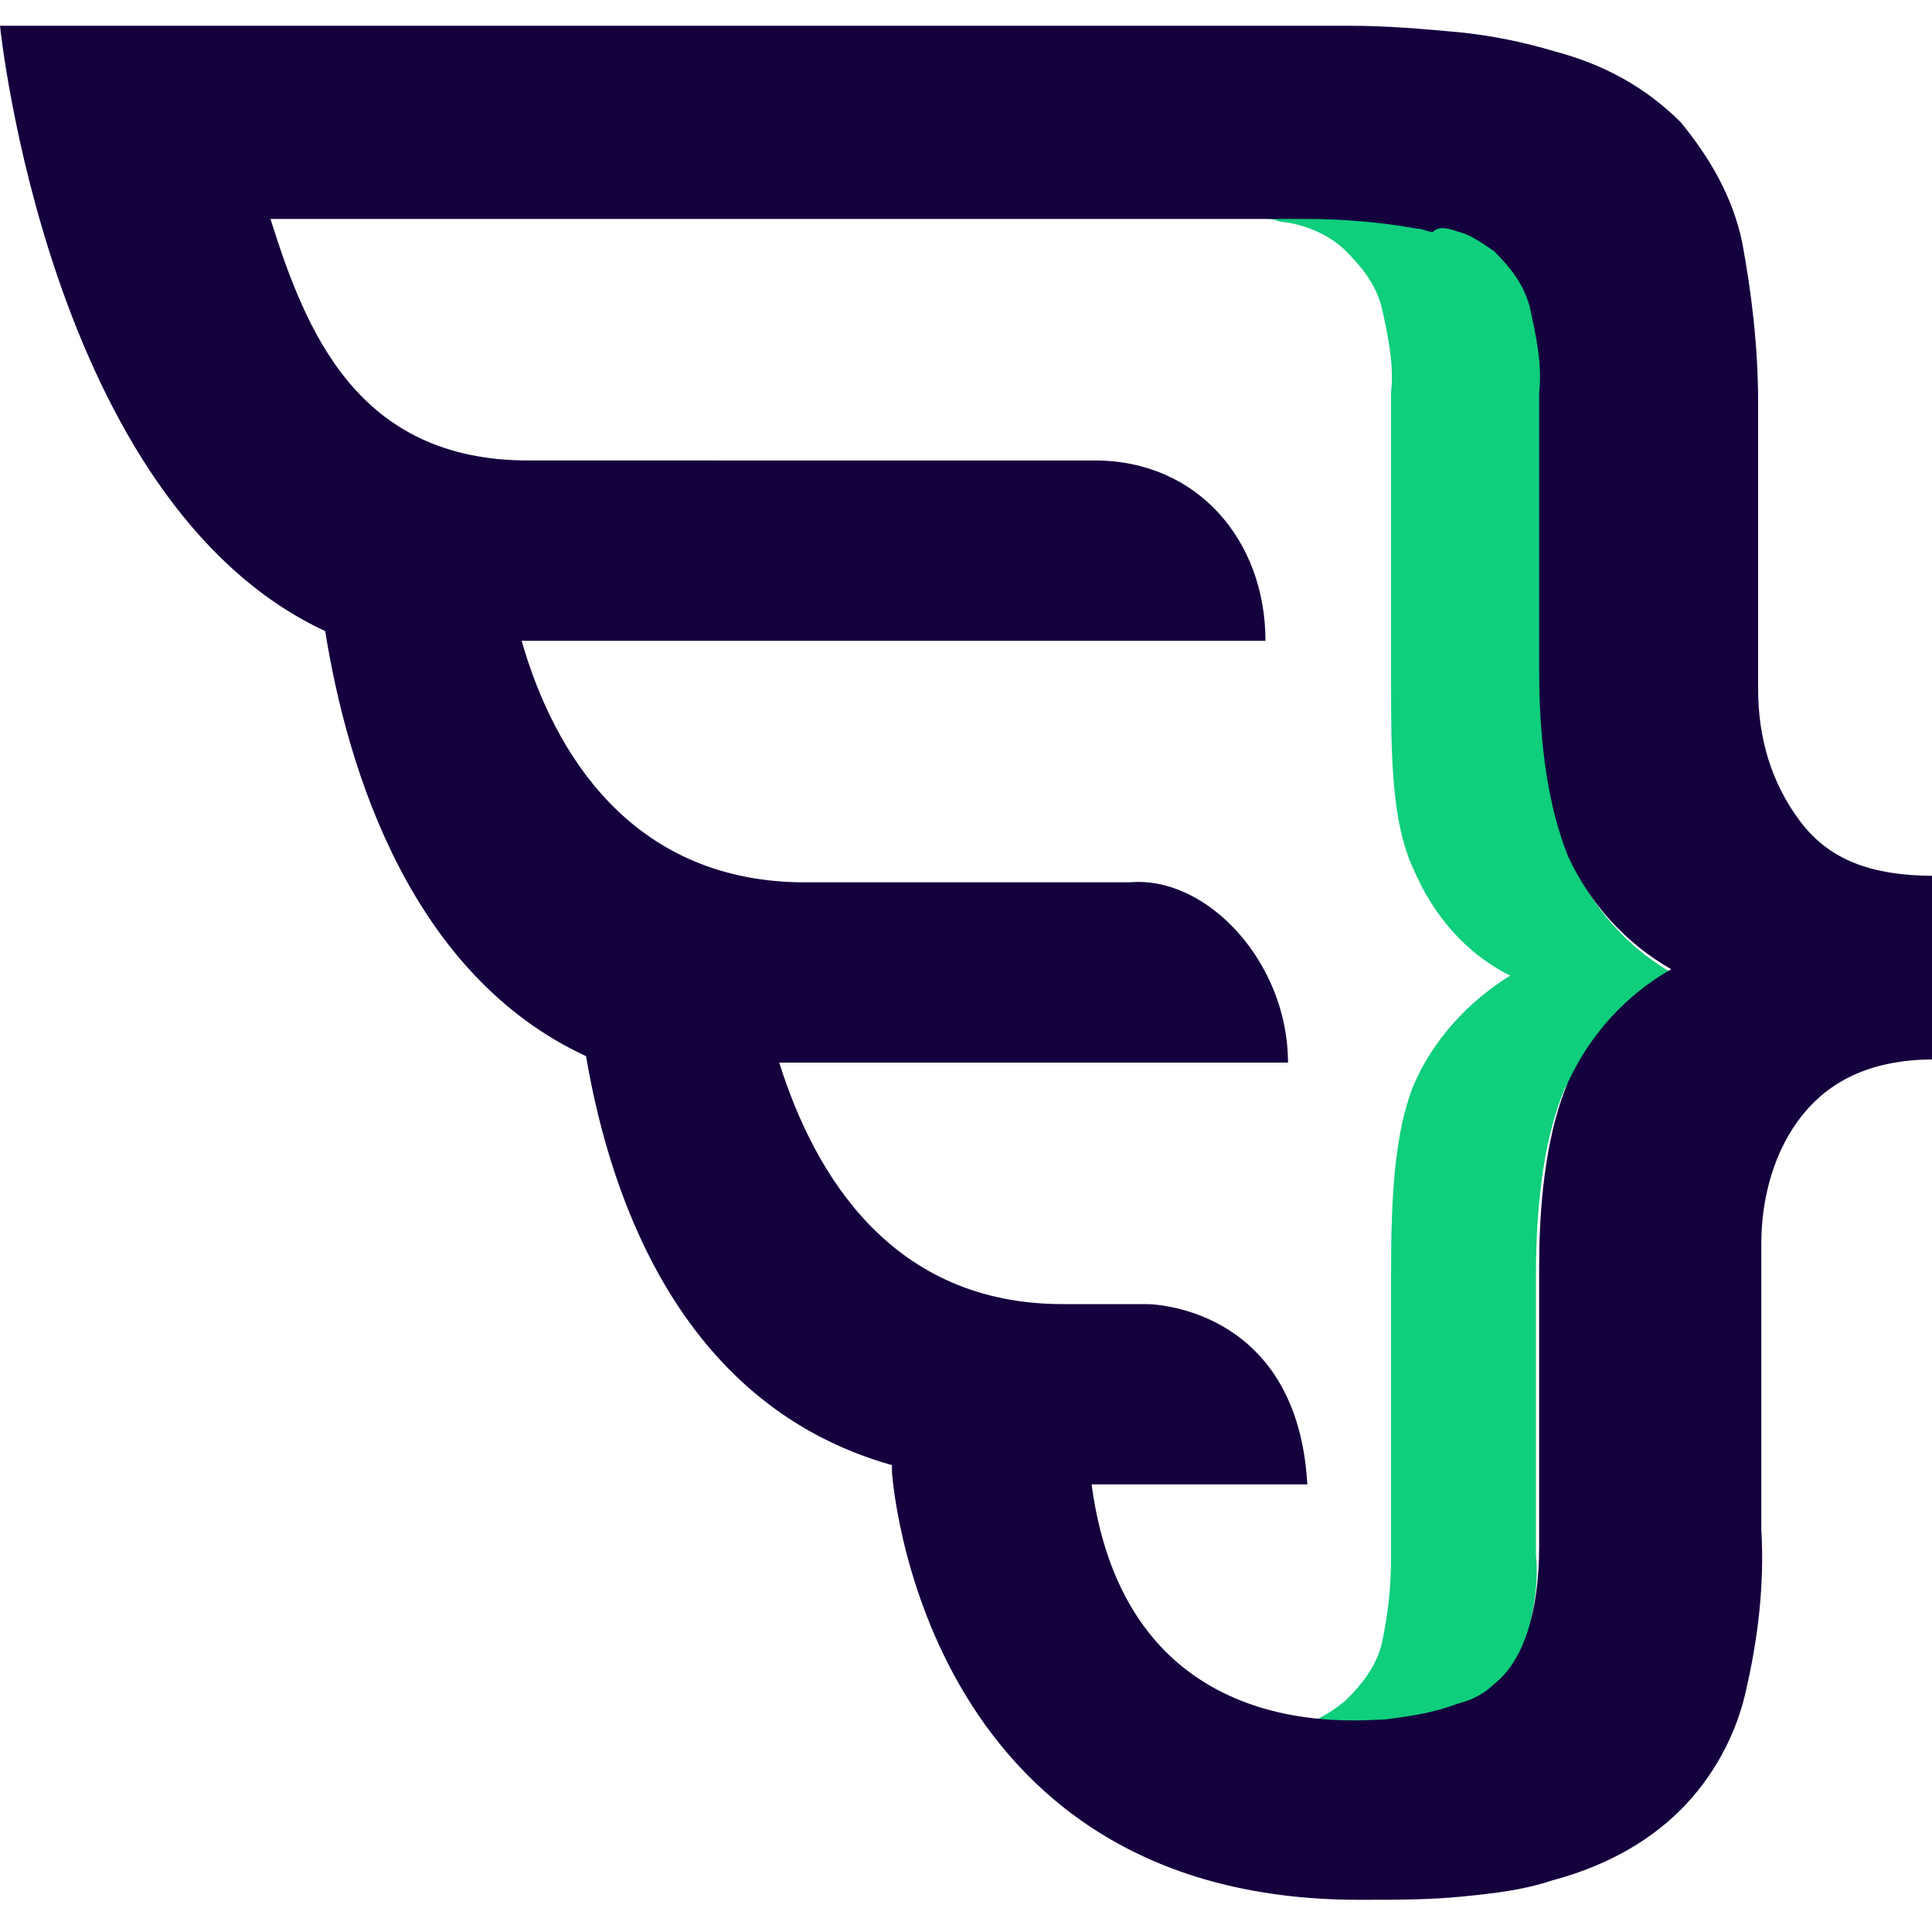 <svg xmlns="http://www.w3.org/2000/svg" xmlns:xlink="http://www.w3.org/1999/xlink" id="Layer_1" x="0" y="0" enable-background="new 0 0 60 60" version="1.1" viewBox="0 0 60 60" xml:space="preserve"><style type="text/css">.st0{fill:#0fce7c}.st1{fill:#15003e}</style><g><path d="M51.9,30.2c-1.4-0.8-2.5-2.1-3.1-3.5c-0.6-1.4-0.9-3.4-0.9-5.8v-8.7c0-0.9-0.1-1.8-0.3-2.7 c-0.2-0.7-0.5-1.2-1-1.7c-0.6-0.5-1.2-0.8-1.9-0.9c-0.1,0-0.3-0.1-0.5-0.1c-1.1-0.2-2.2-0.3-3.3-0.3h-4.8c1.1,0,2.2,0.1,3.3,0.3 c0.2,0,0.3,0.1,0.5,0.1c0.7,0.1,1.4,0.4,1.9,0.9c0.5,0.5,0.9,1,1.1,1.7c0.2,0.9,0.4,1.8,0.3,2.7v8.8c0,2.4,0,4.5,0.7,6 c0.6,1.4,1.6,2.6,3,3.3c-1.3,0.8-2.4,2-3,3.4c-0.6,1.5-0.7,3.5-0.7,5.9v8.8c0,0.9-0.1,1.8-0.3,2.7c-0.2,0.7-0.6,1.2-1.1,1.7 c-0.6,0.5-1.2,0.8-1.9,0.9l-0.5,0.1C38.2,53.9,37,54,35.9,54h4.8c1.1,0,2.2-0.1,3.3-0.3l0.5-0.1c0.7-0.1,1.4-0.4,1.9-0.9 c0.5-0.5,0.9-1,1-1.7c0.2-0.9,0.4-1.8,0.3-2.7v-8.7c0-2.4,0.3-4.4,0.9-5.8C49.4,32.4,50.5,31.1,51.9,30.2L51.9,30.2L51.9,30.2z" class="st0"/><path d="M55.9,25.5c-0.9-1.2-1.3-2.6-1.3-4.1v-8.9c0-1.7-0.2-3.4-0.5-5c-0.3-1.4-1-2.6-1.9-3.7 c-1.1-1.1-2.4-1.8-3.9-2.2c-1-0.3-2-0.5-3-0.6c-1.1-0.1-2.2-0.2-3.4-0.2H0c0,0,1.5,14.8,10.1,18.8c0.7,4.4,2.7,10.7,8.1,13.2 c0.8,4.7,3.1,10.9,9.5,12.7c0,0.1,0,0.2,0,0.2c0,0,0.8,13.3,14.5,13.3c1.2,0,2.2,0,3.2-0.1c1-0.1,1.9-0.2,2.8-0.5 c1.5-0.4,2.9-1.1,4-2.2c1-1,1.7-2.3,2-3.6c0.4-1.7,0.6-3.4,0.5-5.1v-8.9c0-1.4,0.4-2.9,1.3-4c0.9-1.1,2.2-1.7,4.1-1.7v-5.7 C58.1,27.2,56.8,26.7,55.9,25.5L55.9,25.5z M48.7,33.6c-0.6,1.4-0.9,3.4-0.9,5.7V48c0,2.1-0.5,3.6-1.4,4.3 c-0.3,0.3-0.7,0.5-1.1,0.6c-0.8,0.3-1.5,0.4-2.3,0.5c-0.8,0-8,0.9-9.1-7.3h6.7c-0.3-5.3-4.5-5.6-5-5.6H33c-5.3,0-7.7-4-8.8-7.5H40 c0-3.1-2.5-5.8-4.9-5.6H24.8c-5.2-0.1-7.6-4-8.6-7.5h23.1c0-3.1-2.1-5.6-5.3-5.6H16.4c-5.3,0-6.9-4-8-7.5h32.2 c1.1,0,2.3,0.1,3.4,0.3c0.2,0,0.3,0.1,0.5,0.1C44.7,7,45,7.1,45.3,7.2c0.4,0.1,0.8,0.4,1.1,0.6c0.5,0.5,0.9,1,1.1,1.7 c0.2,0.9,0.4,1.8,0.3,2.7v8.6c0,2.4,0.3,4.3,0.9,5.8c0.7,1.5,1.8,2.7,3.2,3.5C50.5,30.9,49.4,32.1,48.7,33.6L48.7,33.6z" class="st1"/></g></svg>